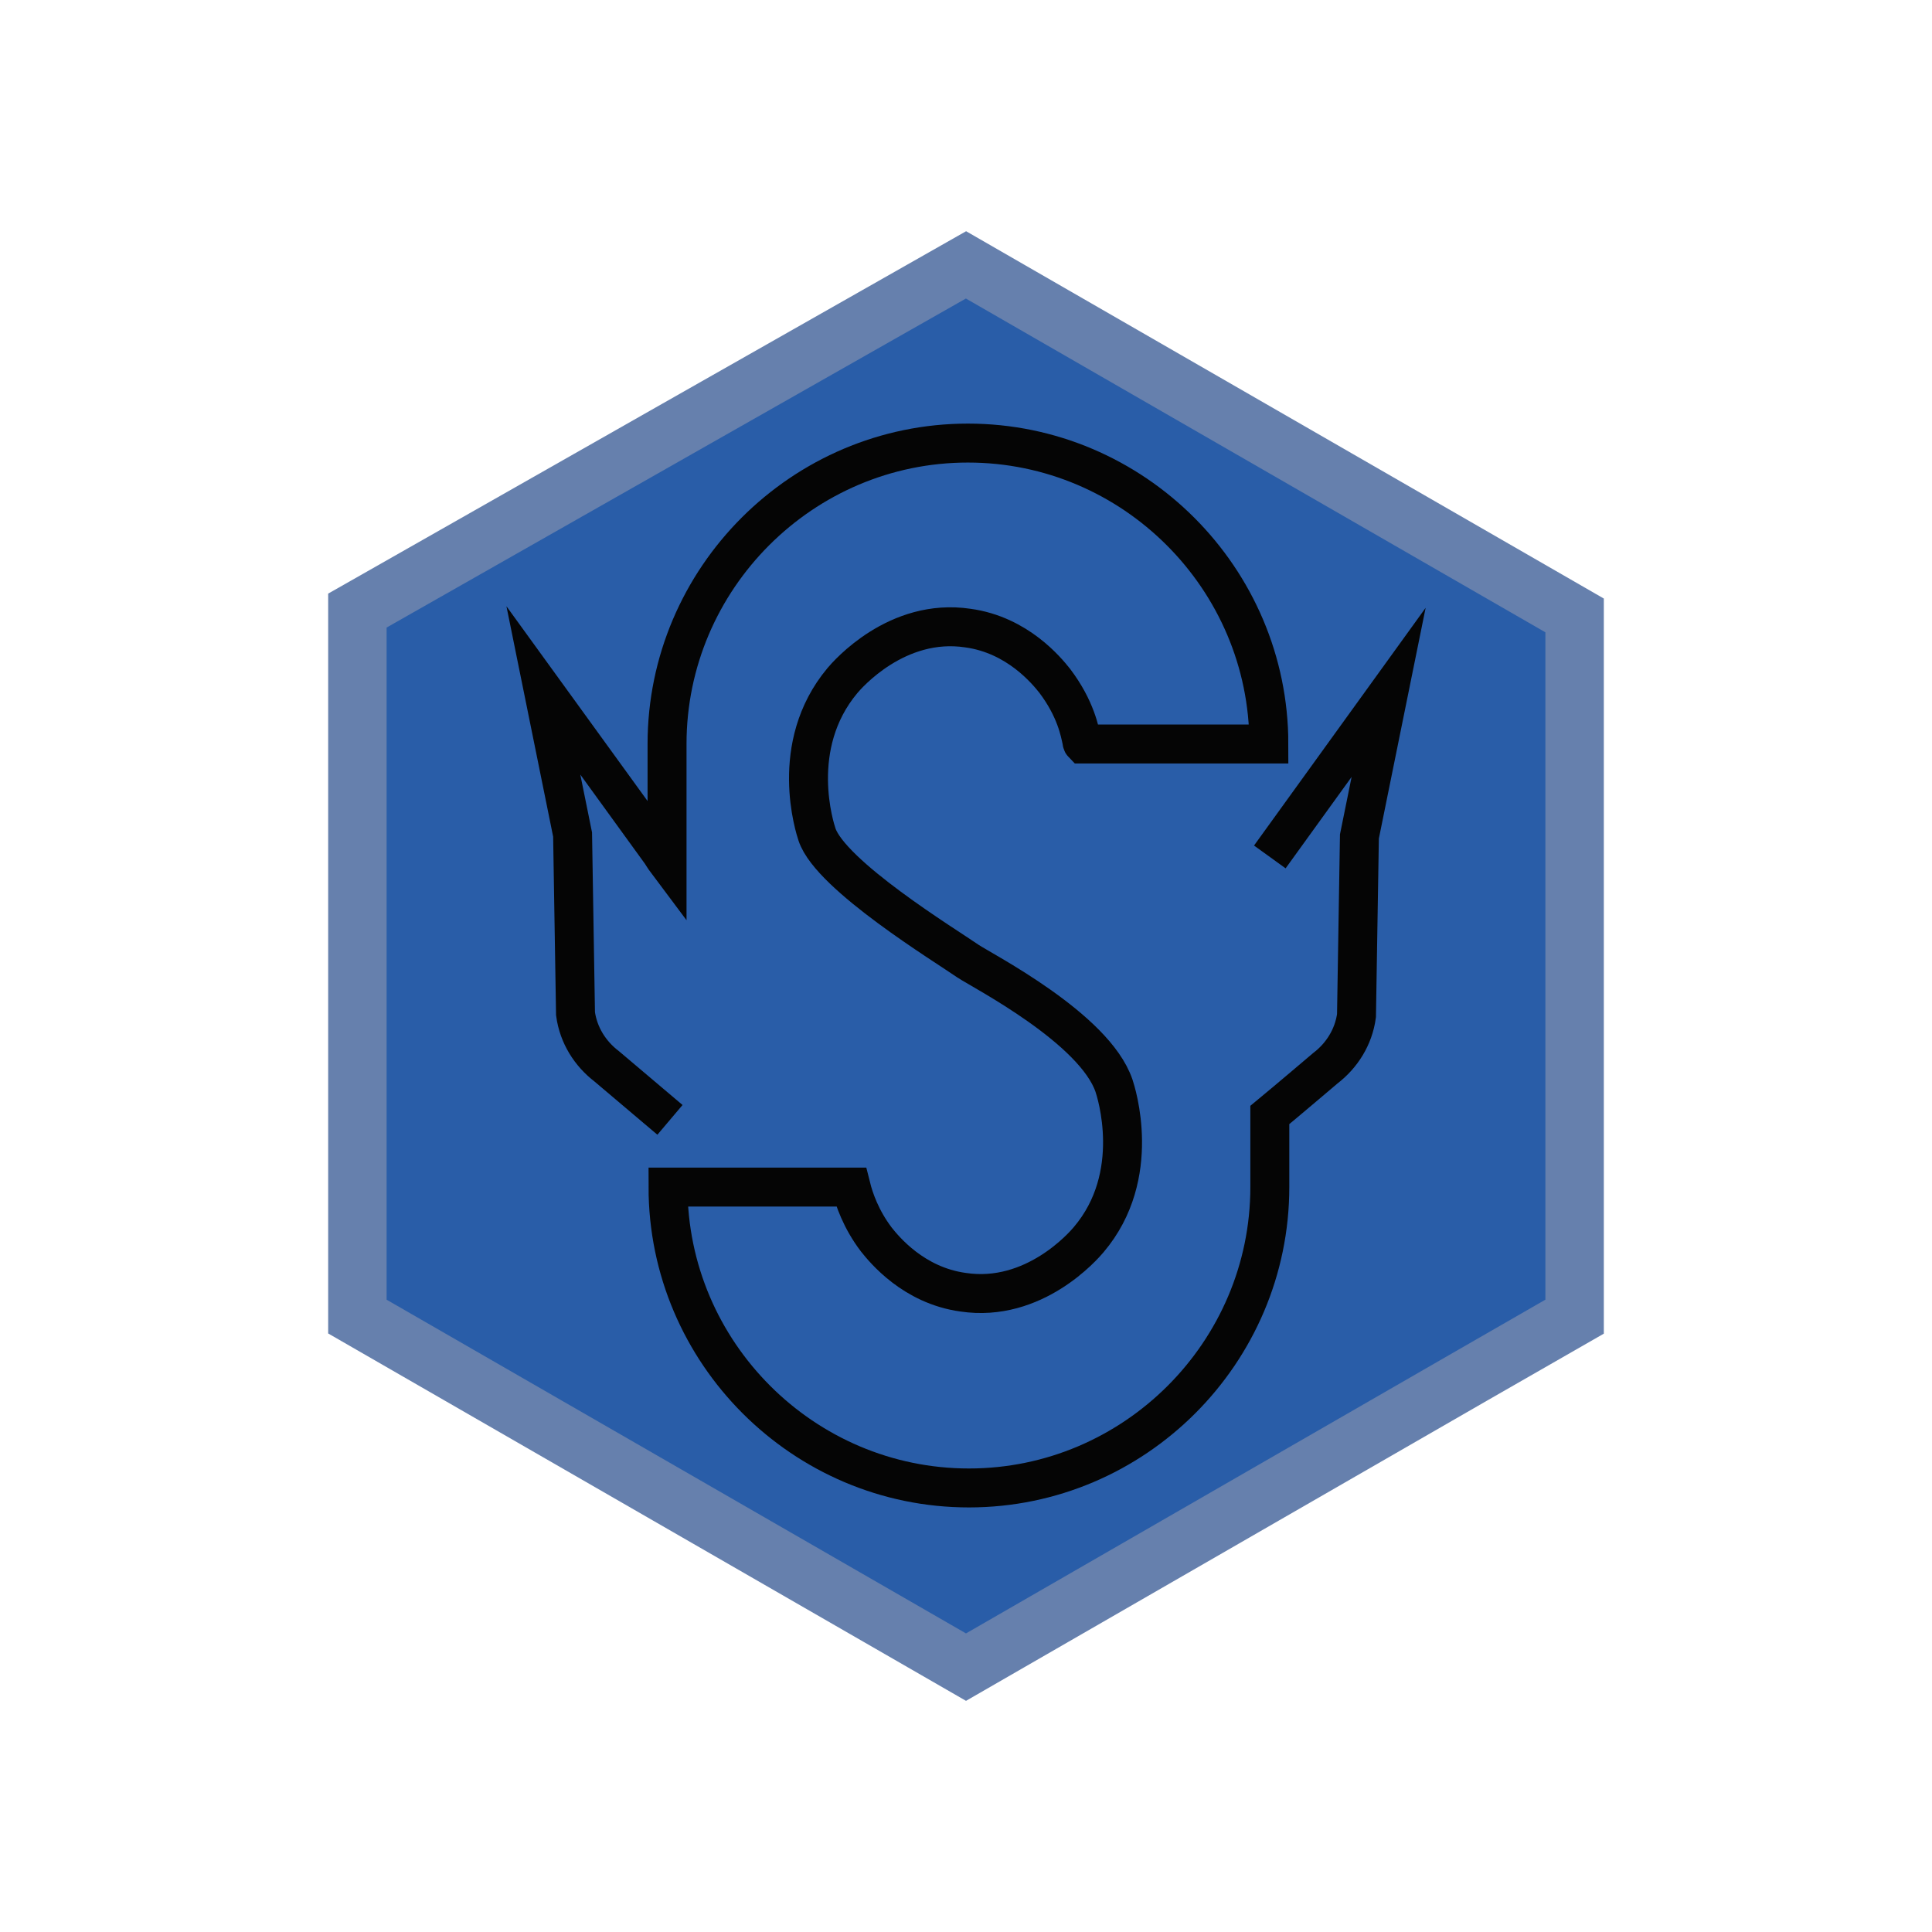 <?xml version="1.0" encoding="utf-8"?>
<!-- Generator: Adobe Illustrator 25.2.2, SVG Export Plug-In . SVG Version: 6.00 Build 0)  -->
<svg version="1.1" id="Layer_1" xmlns="http://www.w3.org/2000/svg" xmlns:xlink="http://www.w3.org/1999/xlink" x="0px" y="0px"
	 viewBox="0 0 198.4 198.4" style="enable-background:new 0 0 198.4 198.4;" xml:space="preserve">
<style type="text/css">
	.st0{fill:#295DA8;stroke:#6680AD;stroke-width:6;stroke-miterlimit:10;}
	.st1{fill:none;stroke:#050505;stroke-width:4;stroke-miterlimit:10;}
</style>
<g id="Layer_4">
	<path class="st0" d="M161.7,135.2C161.7,135.2,161.7,135.1,161.7,135.2v-72l-62.5-36c0,0-58.3,33.1-62.5,35.5c0,0.3,0,0.5,0,0.5v72
		l62.5,36C99.2,171.2,160.1,136.1,161.7,135.2z"/>
</g>
<g id="Layer_3">
	<path class="st1" d="M130.4,88l12.2-16.9l-3,14.8l-0.3,18.4c-0.3,2.2-1.5,4.1-3.2,5.4c0,0-4,3.4-5.7,4.8v7.4
		c0,17-13.9,30.9-30.9,30.9s-30.9-13.9-30.9-30.9h18.7c0,0,0,0,0.1,0c0.3,1.2,1,3.3,2.6,5.4c0.8,1,3.8,4.7,8.9,5.4
		c7.3,1.1,12.4-4.8,12.9-5.4c5.6-6.6,2.8-15.2,2.6-15.8c-2-5.9-13.5-11.8-15-12.8c-2.3-1.6-14.1-8.8-15.5-13
		c-0.2-0.6-3-9.1,2.6-15.8c0.5-0.6,5.6-6.5,12.9-5.4c5.1,0.7,8.1,4.4,8.9,5.4c2.2,2.9,2.6,5.3,2.8,6.2c0,0,0,0.2,0.1,0.3h0.1
		c2.4,0,19,0,19,0c0-17-13.9-30.9-30.9-30.9S68.5,59.4,68.5,76.4v11c0,0,0,0.6,0,1.1c-0.3-0.4-0.6-0.9-0.6-0.9L55.8,70.9l3,14.8
		l0.3,18.4c0.3,2.2,1.5,4.1,3.2,5.4l6.5,5.5"/>
</g>
<g id="Layer_2_1_">
</g>
</svg>
